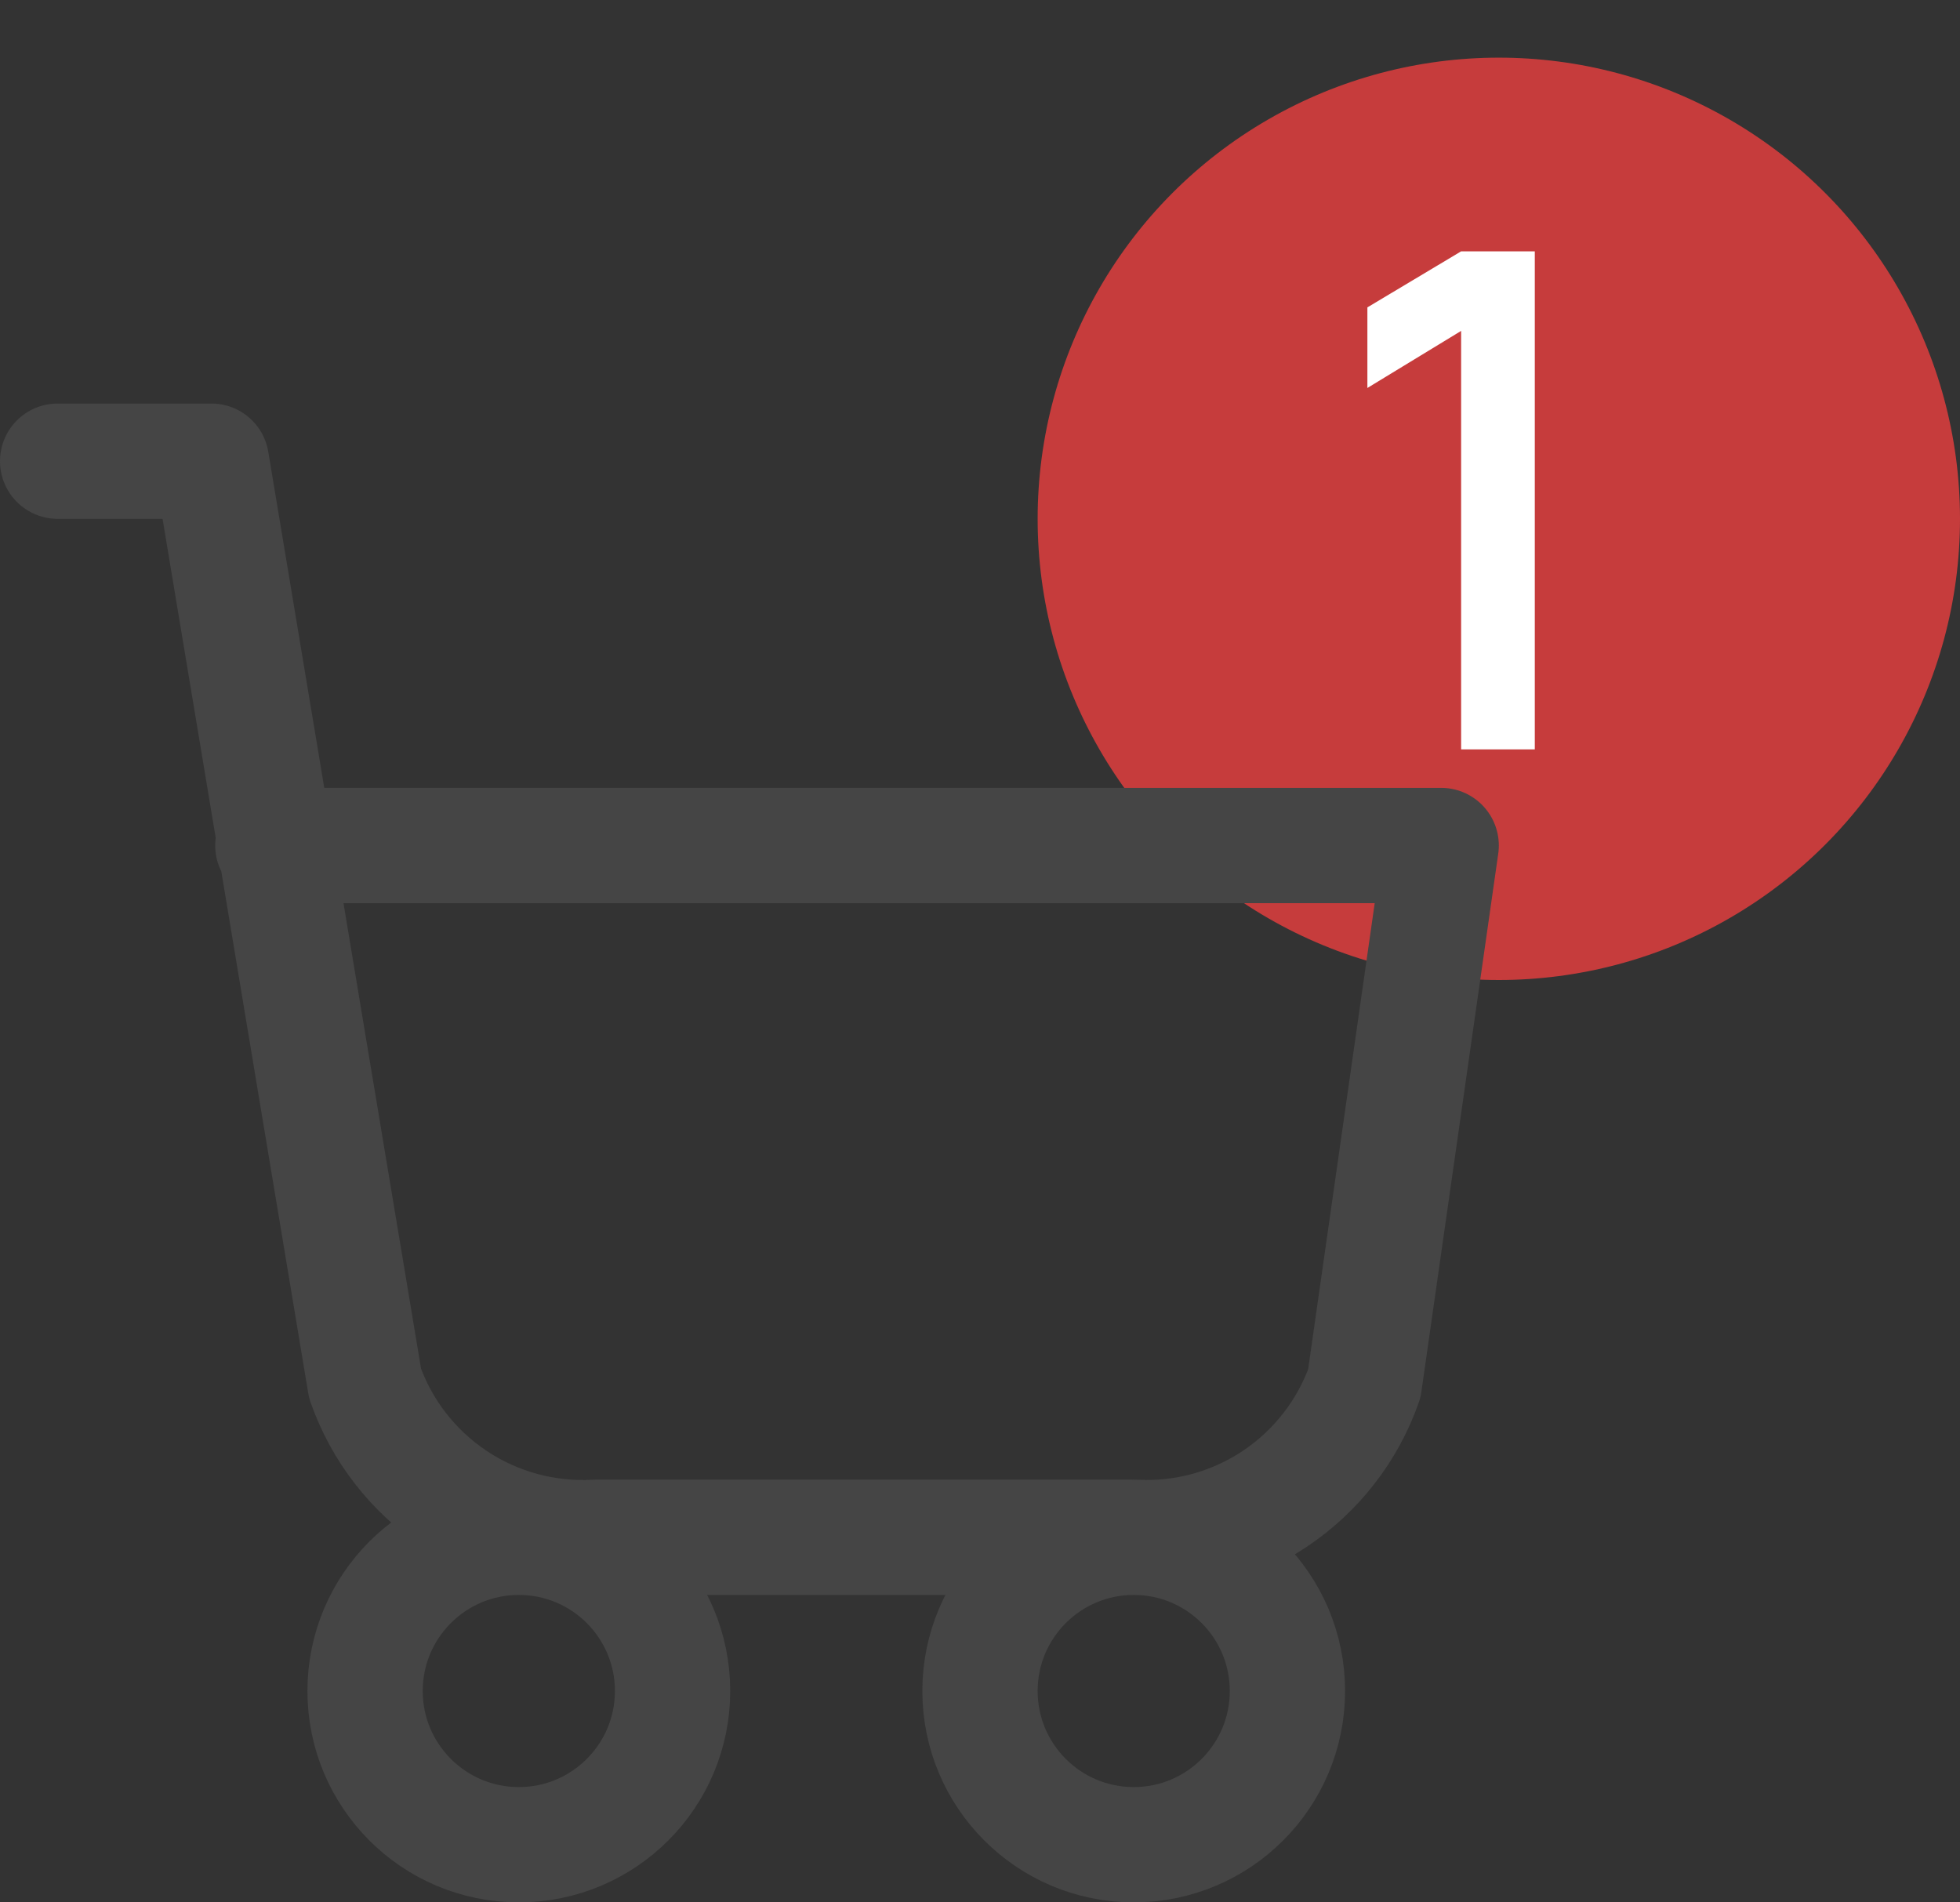 <svg width="34" height="33" viewBox="0 0 34 33" fill="none" xmlns="http://www.w3.org/2000/svg">
<rect x="0" y="0" width="34" height="33" fill="#333333" stroke="none"/>
<circle cx="26" cy="9" r="8" fill="#C63C3C"/>
<path d="M25.346 13V5.74L23.72 6.73V5.332L25.346 4.36H26.624V13H25.346Z" fill="white"/>
<path d="M19.667 26.667C18.194 26.667 17 27.861 17 29.333C17 30.806 18.194 32 19.667 32C21.139 32 22.333 30.806 22.333 29.333C22.333 27.861 21.139 26.667 19.667 26.667ZM19.667 26.667L10.333 26.667C9.468 26.716 8.609 26.482 7.888 26.001C7.167 25.52 6.621 24.818 6.333 24L3.667 8H1M19.667 26.667C20.532 26.716 21.39 26.482 22.112 26.001C22.833 25.52 23.379 24.818 23.667 24L25 14.667H4.733M11.667 29.333C11.667 30.806 10.473 32 9 32C7.527 32 6.333 30.806 6.333 29.333C6.333 27.861 7.527 26.667 9 26.667C10.473 26.667 11.667 27.861 11.667 29.333Z" stroke="#454545" stroke-width="2" stroke-linecap="round" stroke-linejoin="round"/>
</svg>
